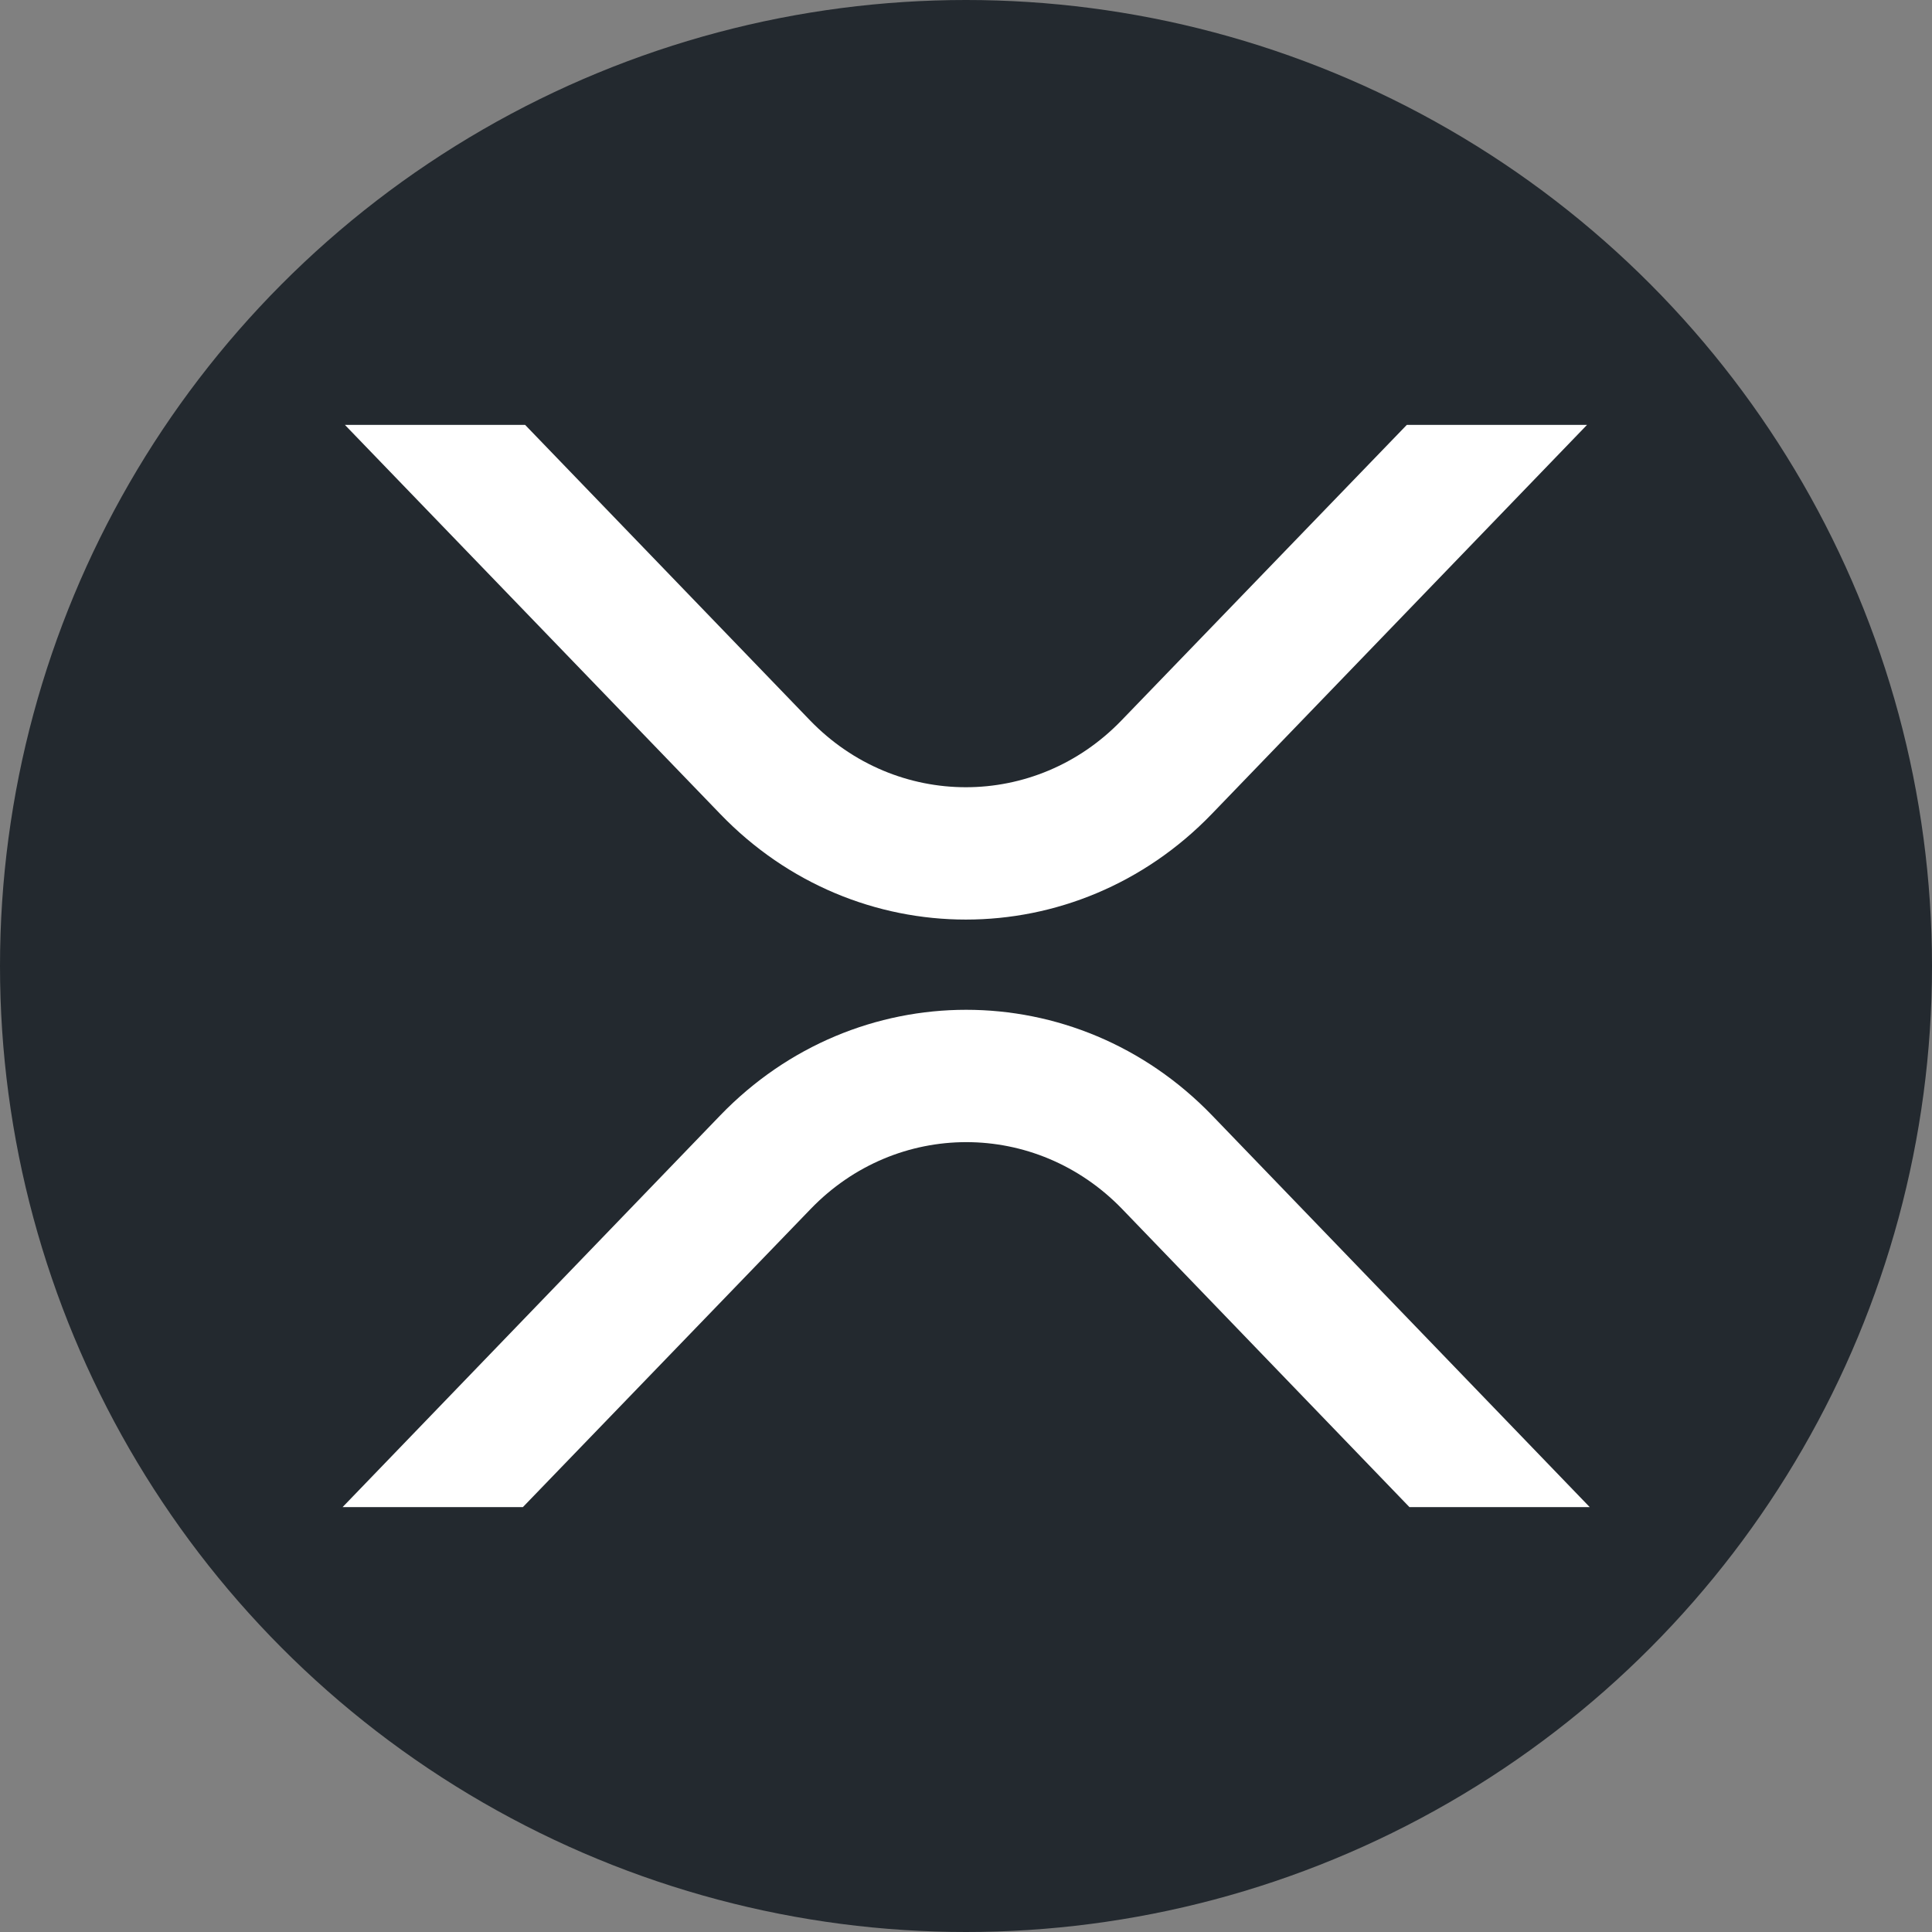 <svg viewBox="0 0 2500 2500" xmlns="http://www.w3.org/2000/svg">
	<rect x="0" y="0" width="2500" height="2500" fill="#808080" stroke="none"/>
	<g>
		<circle cx="1250" cy="1250" r="1250" fill="#23292F"/>
		<path fill="#FFFFFF" d="M1820.4,549.8h233.2l-485.5,503.4c-175.8,182.3-460.8,182.3-636.2,0L446.3,549.8h233.2l368.7,382.4c111.5,115.3,291.8,115.3,403,0L1820.4,549.8L1820.4,549.8z M676.6,1950.2H443.3l488.6-506.8c175.8-182.3,460.8-182.3,636.6,0l488.6,506.8h-233.3l-371.8-385.8c-111.5-115.3-291.8-115.3-403,0L676.6,1950.2z"/>
	</g>
</svg>
